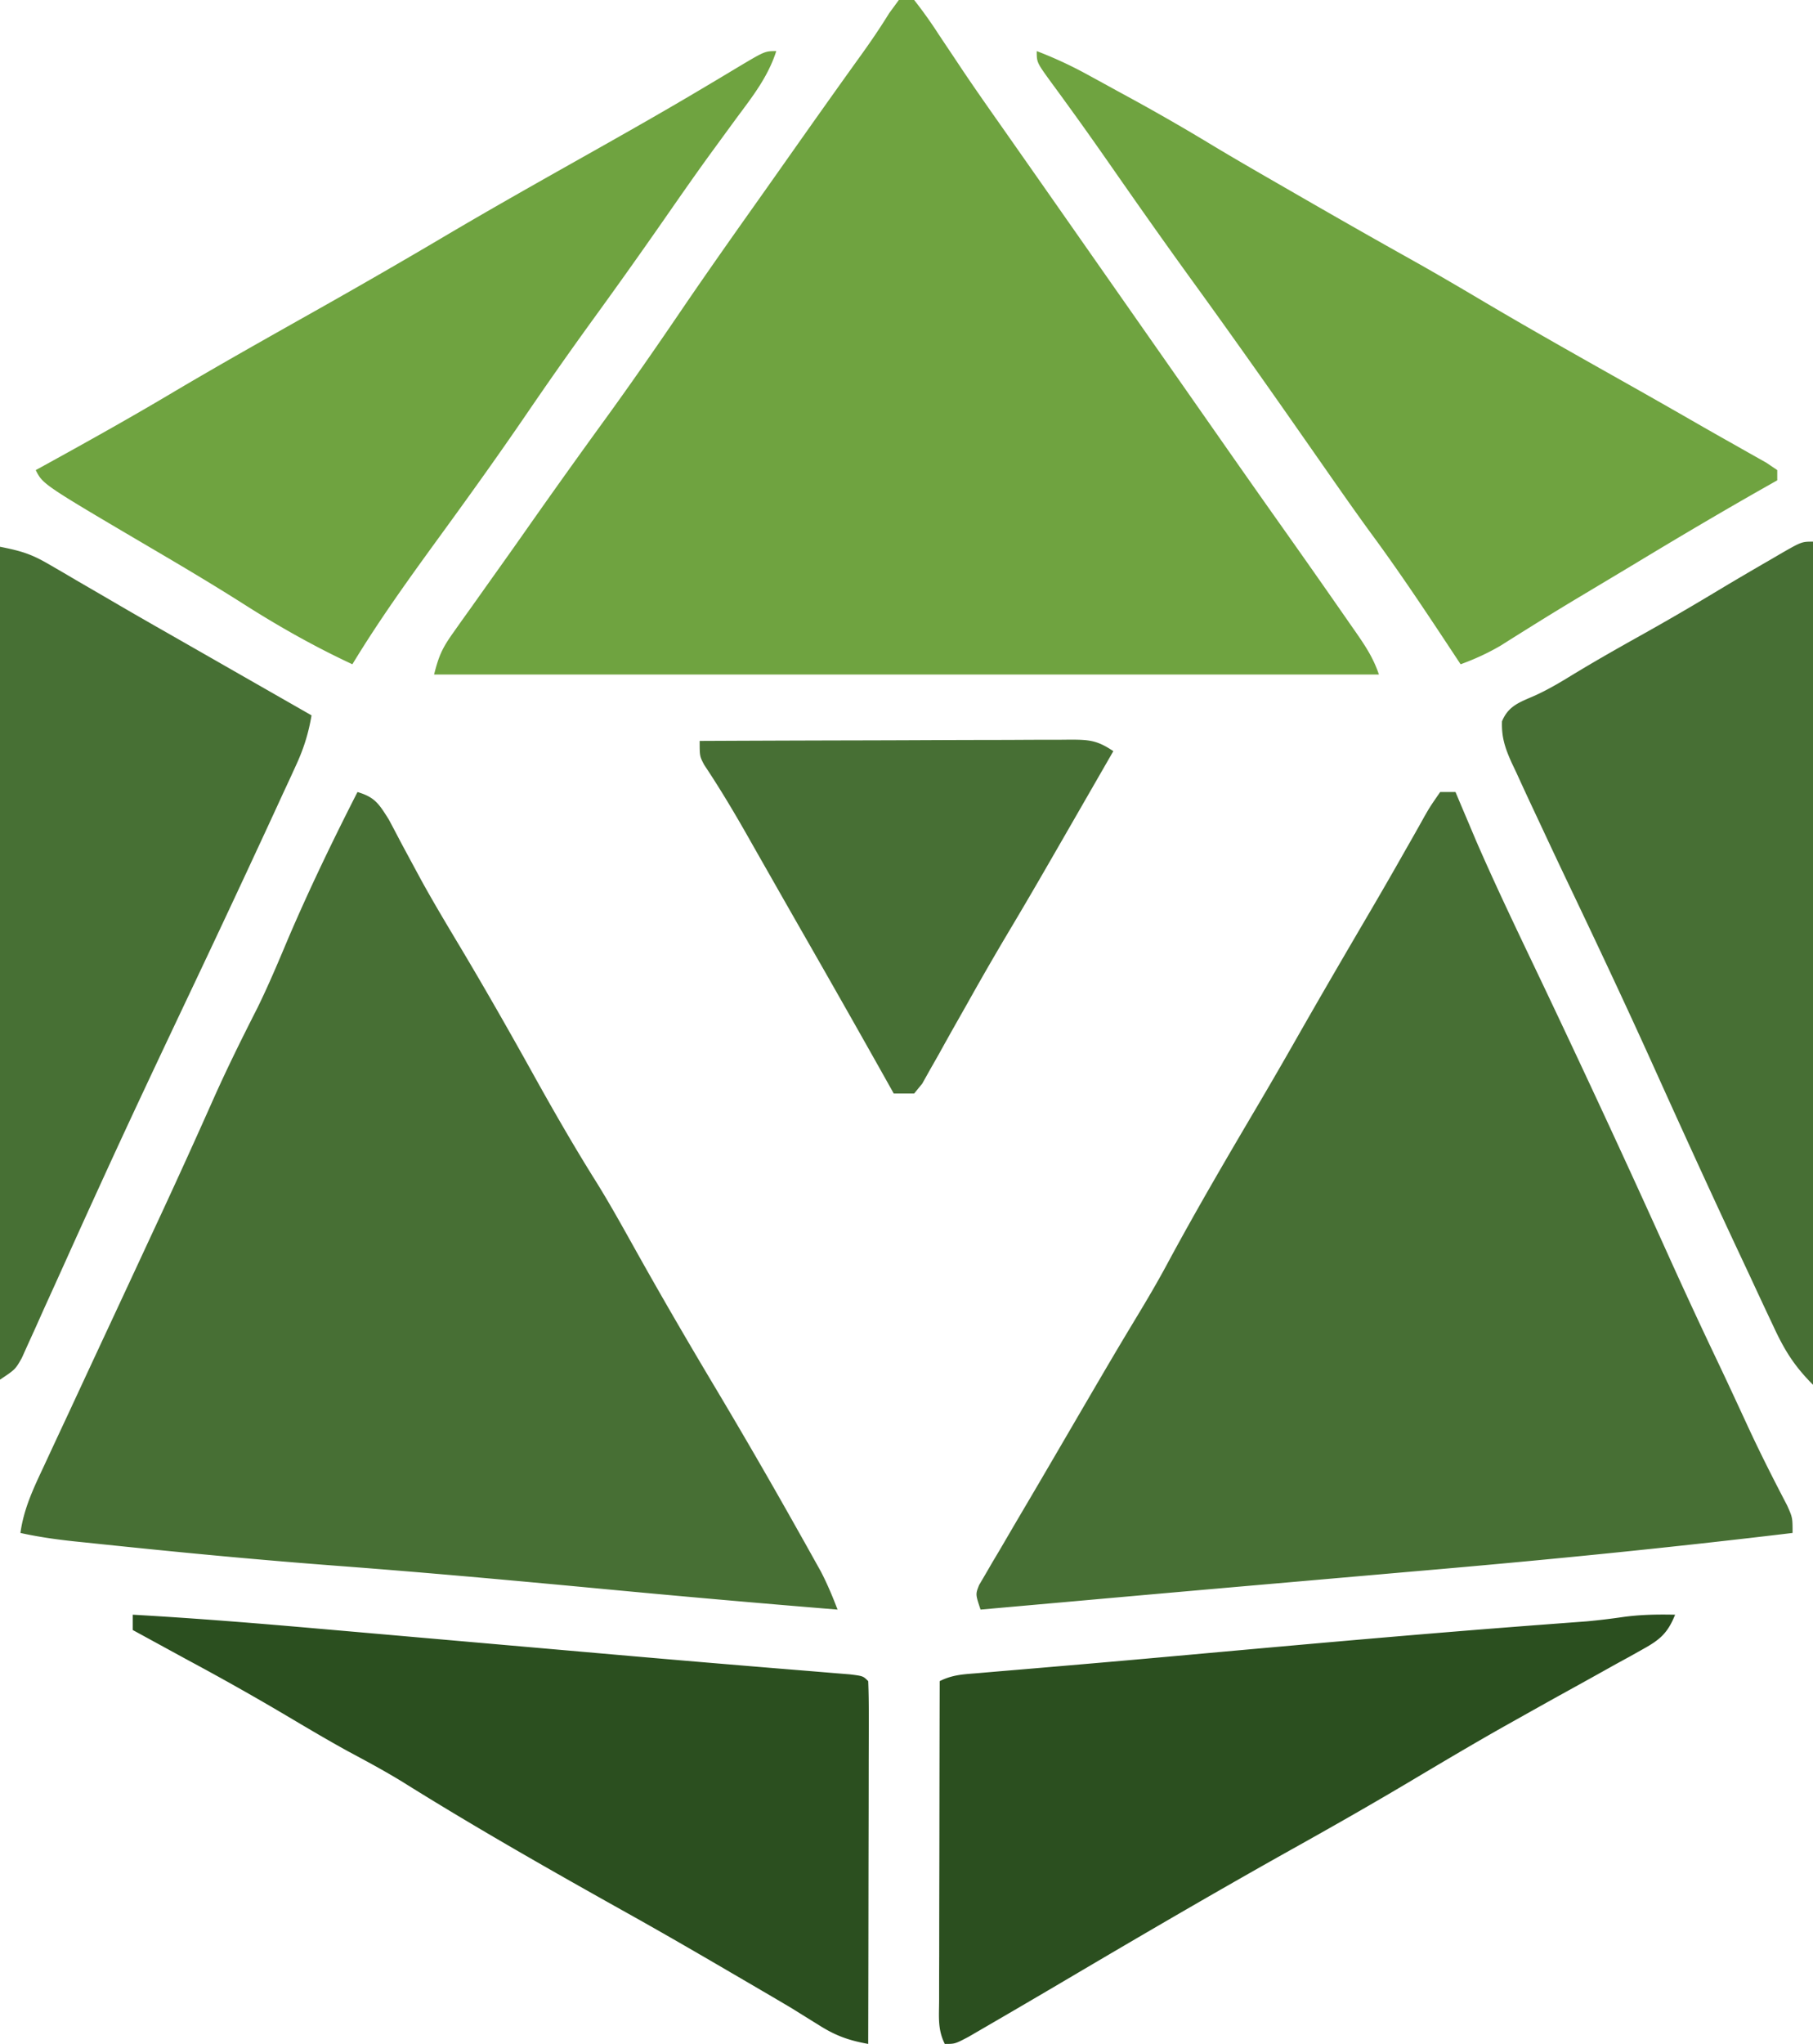 <svg xmlns="http://www.w3.org/2000/svg" width="355" height="400" fill="none"><path d="M176 0h3a88.483 88.483 0 014.813 6.75c.988 1.48 1.978 2.96 2.968 4.438l1.586 2.382c2.756 4.101 5.603 8.138 8.446 12.18l3.582 5.11 1.807 2.576C205.137 37.622 208.068 41.81 211 46l3.5 5 8.75 12.5a28194.865 28194.865 0 0115.875 22.687l1.759 2.515c3.257 4.652 6.525 9.296 9.806 13.932a2448.352 2448.352 0 0113.498 19.241l1.424 2.038c1.849 2.678 3.353 4.982 4.388 8.087H85c.917-3.668 1.627-5.205 3.738-8.168l1.717-2.43 1.858-2.59 1.913-2.698c1.3-1.832 2.601-3.661 3.905-5.49 1.679-2.357 3.347-4.72 5.01-7.089a1625.14 1625.14 0 0115.296-21.41c5.043-6.947 9.93-13.987 14.756-21.085 5.018-7.374 10.153-14.66 15.314-21.934 2.037-2.873 4.065-5.753 6.094-8.632 4.674-6.63 9.364-13.25 14.103-19.834 1.891-2.636 3.685-5.27 5.39-8.035L176 0z" fill="#6FA340"/><path d="M70 155c3.411 1.021 4.18 2.286 6.121 5.36a381.162 381.162 0 012.317 4.39c.886 1.651 1.775 3.301 2.667 4.95l1.424 2.633c2.467 4.473 5.098 8.847 7.721 13.23 4.826 8.092 9.486 16.264 14.063 24.5 4.046 7.279 8.163 14.45 12.597 21.5 2.844 4.601 5.446 9.344 8.09 14.062 4.855 8.66 9.849 17.225 14.938 25.75a1220.508 1220.508 0 0115.937 27.5l1.785 3.17 1.645 2.947 1.437 2.574c1.256 2.43 2.286 4.878 3.258 7.434a3531.087 3531.087 0 01-46.715-4.116c-17.066-1.609-34.13-3.16-51.222-4.447-13.23-.998-26.428-2.208-39.626-3.562l-2.572-.262a2902.75 2902.75 0 01-7.181-.746l-2.141-.22c-3.561-.38-7.045-.875-10.543-1.647.66-4.771 2.55-8.722 4.578-13.035l1.1-2.373c1.186-2.554 2.379-5.104 3.572-7.654l2.467-5.308c2.045-4.403 4.097-8.804 6.15-13.203 2.739-5.869 5.467-11.742 8.195-17.615l1.582-3.397a1570.123 1570.123 0 0010.32-22.735c2.641-5.89 5.495-11.64 8.423-17.395 2.207-4.494 4.136-9.09 6.078-13.703C60.618 173.892 65.207 164.388 70 155zm212 0h3l1.066 2.535 1.497 3.528 1.44 3.41c4.367 10.053 9.176 19.92 13.875 29.82 7.495 15.794 14.866 31.637 22.071 47.565l1.805 3.99.866 1.914a1126.938 1126.938 0 008.685 18.664 921.215 921.215 0 013.515 7.492l.91 1.963 1.753 3.785c2.352 5.05 4.868 10.007 7.45 14.943C351 297 351 297 351 300c-23.75 2.851-47.514 5.228-71.345 7.281-4.315.373-8.63.752-12.944 1.13-5.978.523-11.956 1.044-17.934 1.564a15426.224 15426.224 0 00-36.336 3.206l-13.375 1.19L192 315c-1-3-1-3-.282-4.808l1.212-2.06 1.386-2.39 1.559-2.617 1.602-2.743a1646.48 1646.48 0 013.55-6.04c2.127-3.603 4.239-7.216 6.348-10.83 10.906-18.674 10.906-18.674 15.953-27.047 1.926-3.201 3.79-6.418 5.547-9.715 5.563-10.29 11.477-20.375 17.422-30.448a953.729 953.729 0 007.453-12.864c4.852-8.526 9.803-16.994 14.762-25.458a859.596 859.596 0 006.508-11.304l1.377-2.413c.84-1.474 1.673-2.953 2.495-4.438 1.12-1.95 1.12-1.95 3.108-4.825z" fill="#476F34"/><path d="M328 316c-1.422 3.54-2.914 4.867-6.227 6.7l-2.6 1.46-2.798 1.527-2.885 1.612c-2.825 1.577-5.657 3.14-8.49 4.701a2410.52 2410.52 0 00-7.938 4.438l-1.89 1.057c-6.74 3.787-13.375 7.75-20.021 11.697-7.391 4.38-14.852 8.62-22.356 12.804-14.648 8.194-29.15 16.665-43.607 25.192a2480.837 2480.837 0 01-16.125 9.437l-3.403 1.977C187 400 187 400 185 400c-1.439-2.877-1.12-5.346-1.114-8.561v-2.04c0-2.23.009-4.459.016-6.688l.005-4.632c.003-4.068.013-8.135.024-12.202.01-4.15.015-8.298.02-12.447.01-8.144.028-16.287.049-24.43 2.597-1.298 4.762-1.335 7.664-1.578l3.753-.322 2.06-.172c2.993-.248 5.985-.506 8.978-.762 1.685-.145 3.37-.29 5.056-.433 7.292-.624 14.582-1.277 21.872-1.936 23.103-2.087 46.204-4.164 69.337-5.897l2.19-.166c1.899-.143 3.797-.284 5.696-.424a136.83 136.83 0 007.087-.842c3.476-.492 6.801-.54 10.307-.468zm-302 0c12.175.69 24.31 1.671 36.457 2.742l5.868.512c5.127.448 10.254.898 15.381 1.348 6.107.536 12.214 1.07 18.32 1.604 4.969.434 9.938.869 14.906 1.306 9.26.813 18.52 1.614 27.784 2.38l4.973.414c3.06.255 6.12.504 9.18.75l4.036.335 3.517.286C169 328 169 328 170 329c.094 2.209.117 4.42.114 6.631v2.099c0 2.3-.009 4.6-.016 6.899l-.005 4.771c-.003 4.194-.013 8.388-.024 12.582-.01 4.276-.015 8.552-.02 12.829-.01 8.396-.028 16.793-.049 25.189-3.763-.681-6.343-1.586-9.586-3.637l-2.64-1.638L155 393a979.778 979.778 0 00-5.664-3.332l-2.933-1.715-3.028-1.765-3.211-1.874c-5.657-3.293-11.325-6.56-17.039-9.752-14.983-8.369-29.927-16.85-44.48-25.949-3.454-2.107-7-4.01-10.567-5.918-3.908-2.152-7.74-4.42-11.578-6.695A522.733 522.733 0 0037 325a4979.303 4979.303 0 01-6.188-3.375l-2.792-1.523L26 319v-3z" fill="#2B4F1F"/><path d="M152 10c-1.619 5.045-4.63 8.863-7.75 13.063a2868.08 2868.08 0 00-3.547 4.847l-1.853 2.536c-3.004 4.147-5.926 8.35-8.85 12.554a1183.98 1183.98 0 01-13.688 19.25 802.35 802.35 0 00-13.364 18.998c-5.596 8.183-11.378 16.23-17.218 24.24C79.89 113.511 74.145 121.507 69 130c-7.467-3.479-14.424-7.409-21.36-11.827-5.909-3.752-11.916-7.319-17.953-10.86C8.392 94.784 8.392 94.784 7 92l3.34-1.836c7.673-4.232 15.312-8.504 22.848-12.977 9.66-5.732 19.453-11.225 29.24-16.737 8.218-4.633 16.39-9.335 24.51-14.138 9.749-5.763 19.623-11.305 29.49-16.862 7.079-3.99 14.146-7.998 21.127-12.157l2.362-1.404c1.528-.91 3.053-1.823 4.577-2.741C149.779 10 149.779 10 152 10zm51 0a80.412 80.412 0 019.95 4.61l2.821 1.538 2.917 1.602 2.857 1.555a413.99 413.99 0 0115.84 9.123c5.04 3.03 10.144 5.95 15.24 8.884.57.33 1.141.658 1.729.997 7.34 4.233 14.7 8.427 22.097 12.558 4.576 2.564 9.1 5.21 13.611 7.883 9.698 5.743 19.524 11.257 29.344 16.787a1885.36 1885.36 0 0113.489 7.682c2.2 1.262 4.404 2.51 6.617 3.75l3.363 1.906 2.992 1.68L348 92v2l-2.535 1.434c-8.262 4.687-16.434 9.509-24.565 14.42a1807.957 1807.957 0 01-5.724 3.435l-3.801 2.273-1.868 1.118a598.635 598.635 0 00-9.163 5.593l-1.771 1.104c-1.592.994-3.18 1.994-4.768 2.994-2.557 1.485-5.032 2.618-7.805 3.629l-.975-1.478c-5.452-8.255-10.9-16.487-16.783-24.444-3.055-4.194-6.022-8.448-8.992-12.703l-3.668-5.25-1.826-2.613c-6.638-9.494-13.33-18.946-20.131-28.325-5.27-7.268-10.444-14.6-15.574-21.967-2.691-3.862-5.394-7.713-8.156-11.525l-1.427-1.971a628.59 628.59 0 00-2.625-3.588C203 12.219 203 12.219 203 10z" fill="#6FA340"/><path d="M355 106v165c-3.736-3.736-5.65-6.878-7.8-11.543l-1.07-2.266a1523.6 1523.6 0 01-3.443-7.378c-.808-1.726-1.617-3.45-2.427-5.176-5.64-12.042-11.158-24.14-16.626-36.26-5.43-12.021-11.058-23.946-16.738-35.85-1.654-3.472-3.294-6.95-4.92-10.436-.67-1.435-1.343-2.868-2.018-4.3a655.715 655.715 0 01-3.02-6.537l-.944-1.988c-1.273-2.834-2.004-4.973-1.892-8.098 1.295-3.127 3.578-3.769 6.55-5.09 2.408-1.106 4.593-2.377 6.848-3.765 4.445-2.71 8.956-5.275 13.5-7.813a510.7 510.7 0 0015.414-8.95 733.889 733.889 0 0110.086-5.925l1.856-1.086C352.769 106 352.769 106 355 106z" fill="#476F34"/><path d="M0 107c4.162.832 6.112 1.41 9.59 3.441l2.603 1.506 2.745 1.615 2.857 1.659c1.886 1.094 3.77 2.191 5.654 3.291 3.172 1.85 6.36 3.671 9.551 5.488l28 16c-.599 3.538-1.537 6.519-3.04 9.773l-1.26 2.754-1.325 2.848-1.254 2.73A2257.653 2257.653 0 0150 167l-1.607 3.458a3990.907 3990.907 0 01-11.494 24.44c-5.628 11.883-11.247 23.768-16.712 35.727l-1.278 2.793c-2.115 4.63-4.218 9.266-6.307 13.908-1.361 3.02-2.733 6.034-4.102 9.049l-1.53 3.428-1.439 3.158-1.263 2.806C3 268 3 268 0 270V107z" fill="#477034"/><path d="M137 145c10.118-.046 20.236-.082 30.354-.104 4.698-.01 9.396-.024 14.094-.047 4.533-.022 9.065-.034 13.597-.039 1.731-.003 3.462-.01 5.193-.021 2.42-.015 4.84-.017 7.261-.016l2.178-.022c3.674.015 5.177.151 8.323 2.249-15.918 27.66-15.918 27.66-21.207 36.548a599.533 599.533 0 00-7.375 12.823l-1.9 3.351a676.761 676.761 0 00-3.698 6.61l-1.718 3.016-1.521 2.719L179 214h-4l-1.547-2.762a3755.41 3755.41 0 00-16.32-28.761 4330.964 4330.964 0 01-6.39-11.204l-1.615-2.835a4101.4 4101.4 0 01-3.032-5.335c-2.6-4.565-5.281-9.03-8.198-13.4C137 148 137 148 137 145z" fill="#476F34"/></svg>